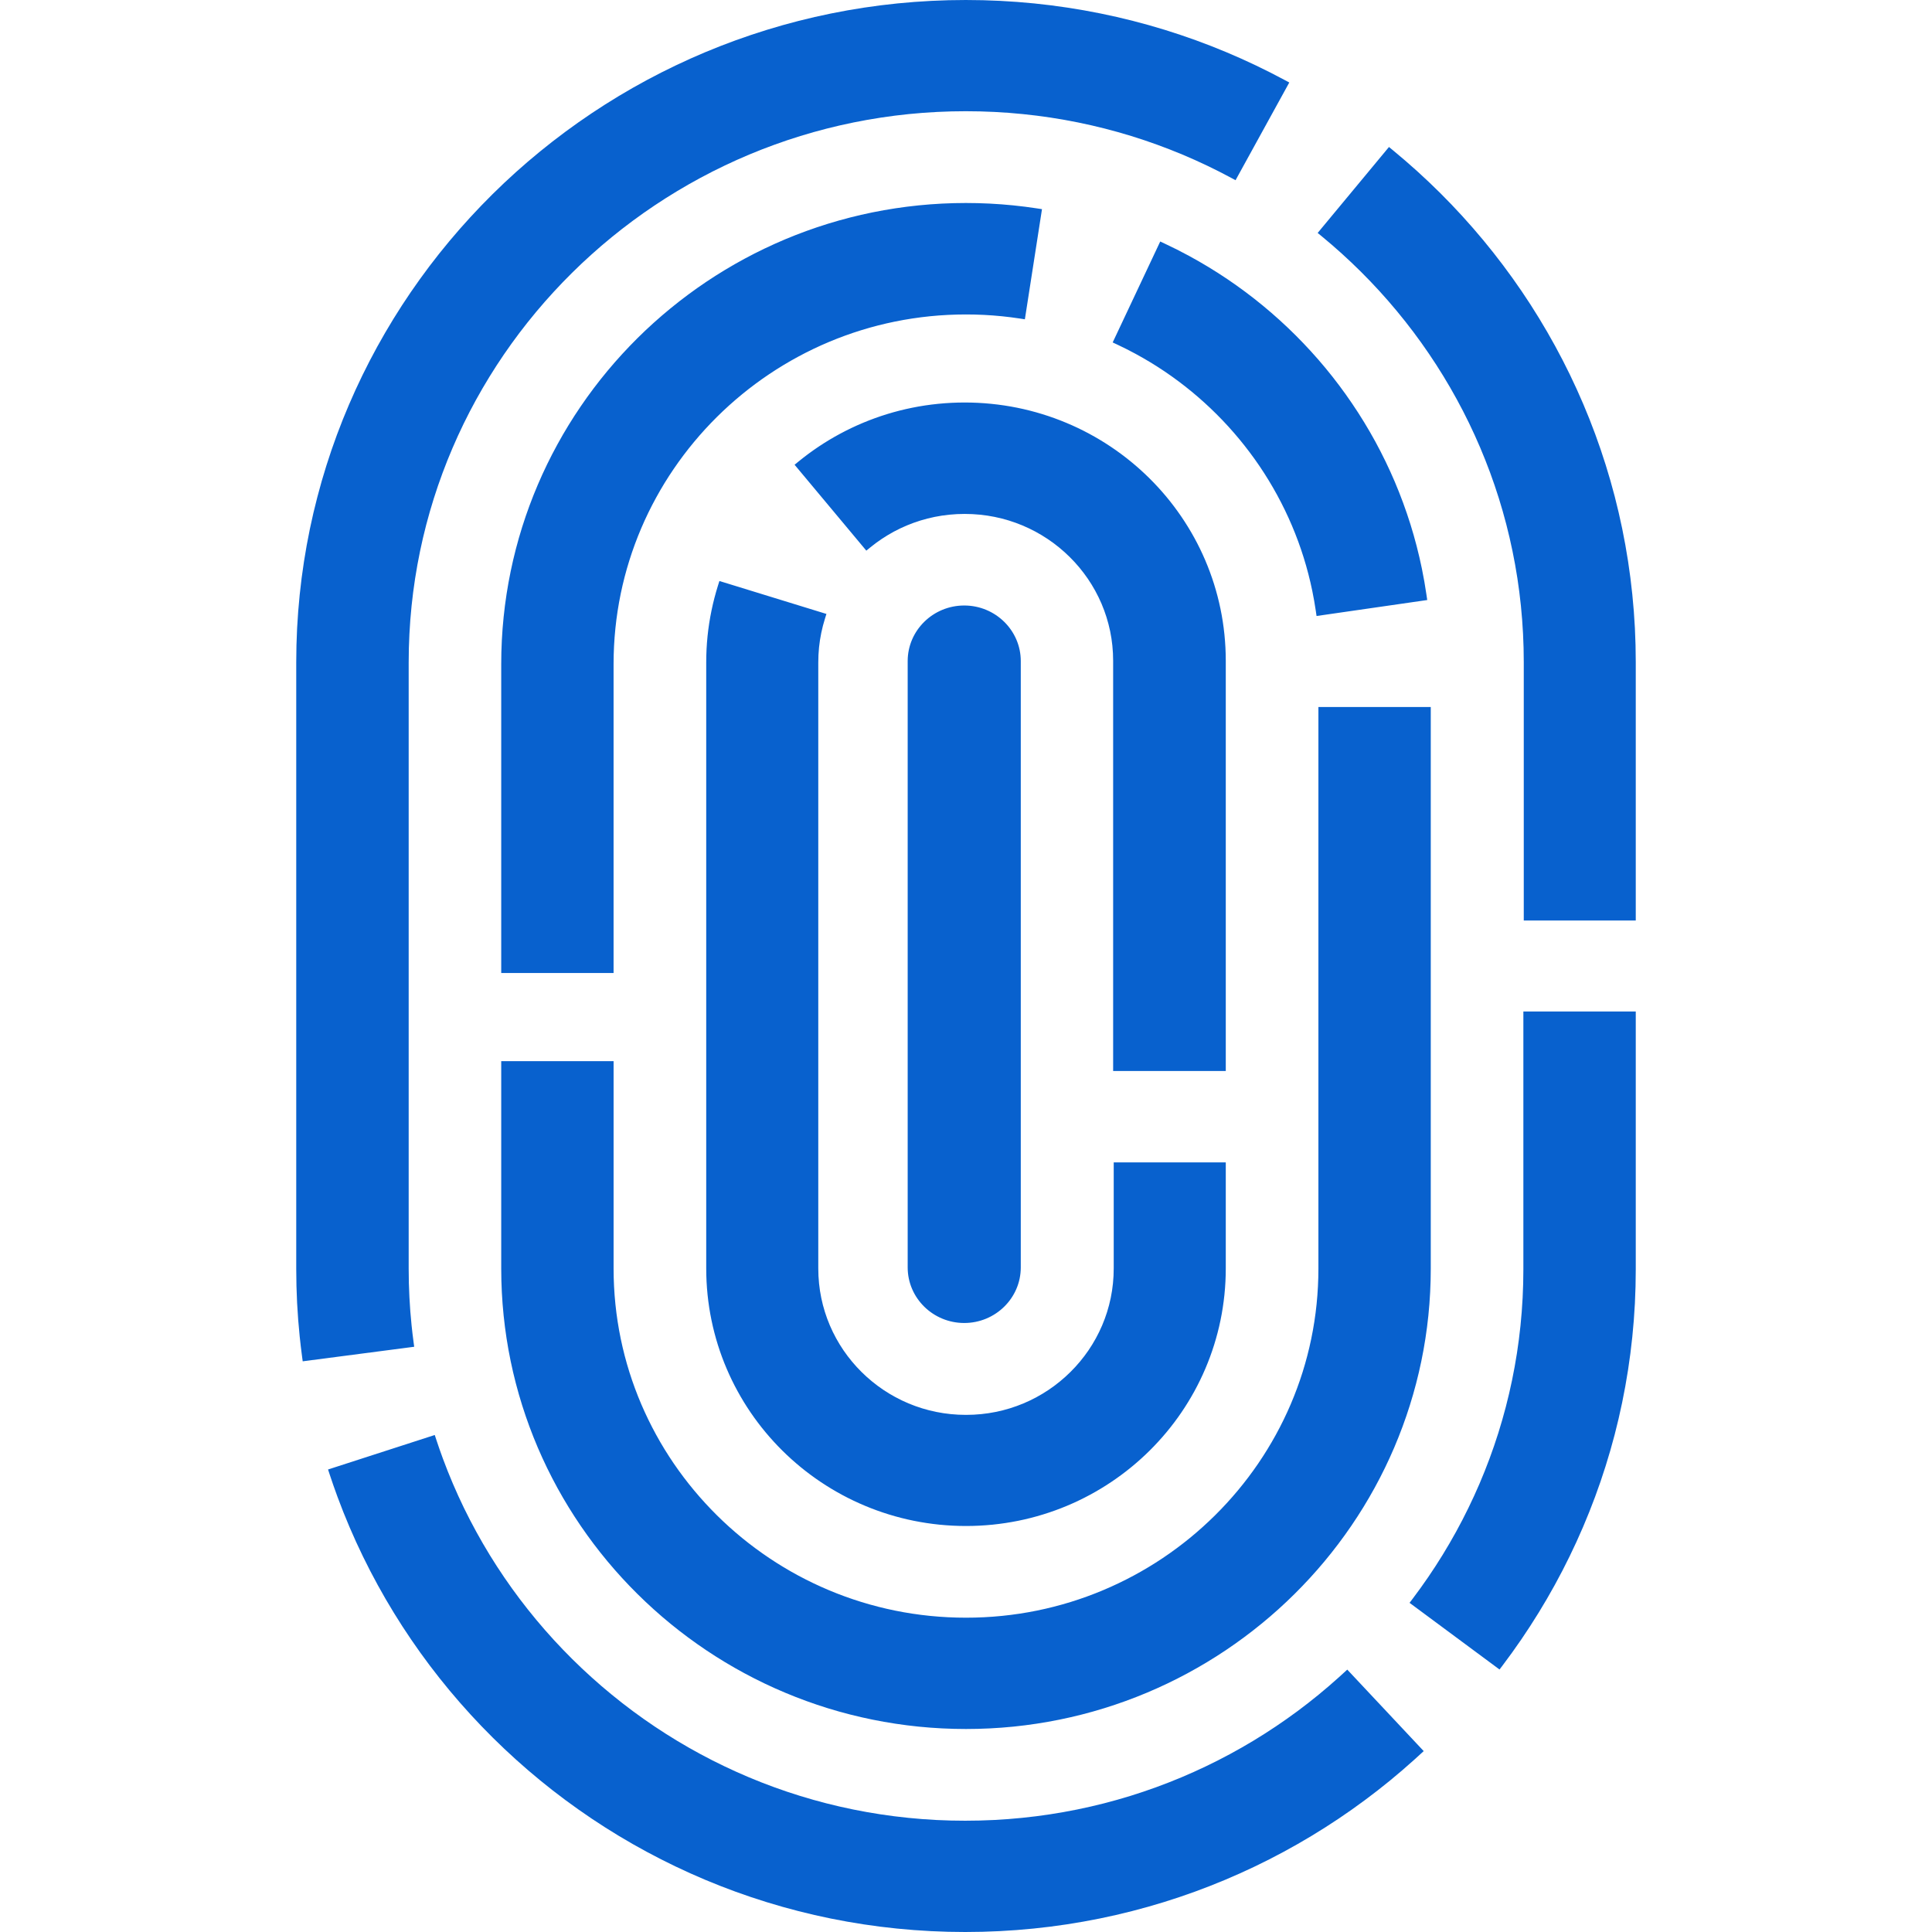 <?xml version="1.0" encoding="UTF-8"?>
<svg width="150px" height="150px" viewBox="0 0 150 150" version="1.1" xmlns="http://www.w3.org/2000/svg" xmlns:xlink="http://www.w3.org/1999/xlink">
    <title>Artboard</title>
    <g id="Artboard" stroke="none" stroke-width="1" fill="none" fill-rule="evenodd">
        <g id="Logo/Master" transform="translate(23, 0)" fill="#0861CE">
            <path d="M10.754,111.413 L10.877,111.787 C11.036,112.271 11.209,112.765 11.389,113.253 C11.63,113.904 11.89,114.556 12.162,115.192 C12.431,115.822 12.722,116.46 13.027,117.089 C13.332,117.714 13.654,118.335 13.982,118.933 C14.312,119.535 14.662,120.138 15.023,120.727 C15.383,121.314 15.761,121.898 16.147,122.463 C16.535,123.034 16.941,123.599 17.352,124.143 C17.762,124.686 18.194,125.231 18.636,125.762 C19.071,126.285 19.529,126.809 19.995,127.318 C20.456,127.82 20.937,128.321 21.427,128.807 C21.914,129.29 22.419,129.767 22.929,130.226 C23.438,130.686 23.965,131.139 24.497,131.573 C25.029,132.009 25.578,132.438 26.13,132.847 C26.68,133.256 27.25,133.657 27.823,134.042 C28.397,134.427 28.987,134.802 29.575,135.157 C30.168,135.515 30.776,135.861 31.382,136.188 C31.996,136.52 32.622,136.838 33.243,137.134 C33.869,137.434 34.512,137.723 35.155,137.993 C35.798,138.264 36.457,138.521 37.113,138.76 C37.772,139 38.446,139.227 39.117,139.434 C39.792,139.643 40.48,139.836 41.161,140.011 C41.846,140.186 42.548,140.347 43.247,140.489 C43.944,140.631 44.658,140.758 45.37,140.866 C46.083,140.974 46.809,141.066 47.526,141.138 C48.252,141.212 48.99,141.268 49.717,141.305 C51.192,141.378 52.687,141.378 54.159,141.304 C54.885,141.268 55.622,141.212 56.349,141.138 C57.065,141.066 57.79,140.975 58.505,140.866 C59.217,140.757 59.932,140.631 60.628,140.489 C61.327,140.347 62.028,140.186 62.714,140.011 C63.395,139.837 64.083,139.642 64.76,139.434 C65.431,139.226 66.104,138.999 66.762,138.76 C67.415,138.522 68.074,138.264 68.721,137.993 C69.365,137.722 70.007,137.434 70.63,137.135 C71.252,136.838 71.879,136.519 72.492,136.188 C73.099,135.861 73.707,135.515 74.3,135.157 C74.888,134.802 75.477,134.427 76.053,134.041 C76.624,133.658 77.194,133.256 77.747,132.846 C78.299,132.437 78.847,132.009 79.378,131.574 C79.909,131.139 80.437,130.685 80.947,130.226 C81.067,130.117 81.311,129.894 81.311,129.894 L81.311,129.894 L81.601,129.628 L87.536,135.955 L86.811,136.617 C86.196,137.171 85.561,137.716 84.926,138.237 C84.287,138.759 83.629,139.273 82.967,139.763 C82.301,140.258 81.616,140.741 80.933,141.199 C80.248,141.658 79.54,142.108 78.828,142.538 C78.115,142.969 77.383,143.386 76.654,143.779 C75.919,144.175 75.166,144.558 74.416,144.917 C73.664,145.277 72.892,145.624 72.12,145.948 C71.341,146.275 70.548,146.586 69.763,146.872 C68.976,147.158 68.165,147.43 67.353,147.682 C66.539,147.933 65.71,148.167 64.889,148.377 C64.061,148.589 63.217,148.783 62.38,148.953 C61.536,149.124 60.677,149.277 59.826,149.406 C58.97,149.537 58.097,149.647 57.231,149.734 C56.359,149.822 55.475,149.889 54.601,149.933 C53.714,149.978 52.818,150 51.937,150 C51.056,150 50.161,149.978 49.275,149.933 C48.401,149.889 47.516,149.822 46.644,149.734 C45.778,149.647 44.905,149.537 44.049,149.406 C43.197,149.277 42.338,149.124 41.495,148.953 C40.658,148.783 39.814,148.589 38.985,148.377 C38.164,148.167 37.336,147.933 36.524,147.682 C35.712,147.431 34.9,147.158 34.112,146.872 C33.324,146.585 32.532,146.274 31.756,145.949 C30.986,145.625 30.211,145.277 29.457,144.916 C28.709,144.558 27.956,144.175 27.22,143.778 C26.491,143.386 25.76,142.969 25.047,142.539 C24.338,142.111 23.63,141.66 22.943,141.2 C22.257,140.739 21.573,140.257 20.91,139.765 C20.248,139.274 19.588,138.76 18.949,138.236 C18.31,137.713 17.676,137.169 17.067,136.619 C16.453,136.066 15.847,135.493 15.265,134.916 C14.675,134.331 14.098,133.73 13.547,133.129 C12.991,132.522 12.442,131.894 11.916,131.263 C11.388,130.628 10.869,129.974 10.375,129.32 C9.884,128.668 9.397,127.99 8.929,127.303 C8.462,126.62 8.008,125.917 7.578,125.215 C7.142,124.505 6.721,123.781 6.328,123.062 C5.931,122.34 5.545,121.593 5.18,120.844 C4.817,120.098 4.466,119.331 4.139,118.564 C3.813,117.803 3.5,117.017 3.209,116.23 C2.994,115.647 2.786,115.053 2.592,114.465 L2.592,114.465 L2.47,114.091 L10.754,111.413 Z M88.084,54.891 L88.084,98.493 C88.084,99.71 88.022,100.936 87.898,102.139 C87.776,103.328 87.592,104.521 87.35,105.687 C87.111,106.839 86.811,107.992 86.458,109.114 C86.109,110.224 85.699,111.329 85.242,112.4 C84.788,113.461 84.276,114.513 83.72,115.525 C83.169,116.529 82.56,117.521 81.91,118.472 C81.266,119.416 80.567,120.342 79.833,121.222 C79.102,122.1 78.319,122.953 77.505,123.759 C76.693,124.564 75.832,125.34 74.944,126.065 C74.057,126.791 73.123,127.483 72.168,128.123 C71.21,128.765 70.209,129.368 69.192,129.916 C68.171,130.467 67.109,130.974 66.037,131.424 C64.956,131.878 63.84,132.283 62.721,132.628 C61.587,132.979 60.423,133.276 59.262,133.511 C58.087,133.75 56.882,133.933 55.681,134.055 C54.467,134.177 53.228,134.239 52,134.239 C50.772,134.239 49.534,134.177 48.319,134.055 C47.117,133.933 45.912,133.75 44.737,133.511 C43.577,133.276 42.413,132.979 41.279,132.629 C40.159,132.283 39.043,131.877 37.962,131.423 C36.89,130.974 35.829,130.467 34.807,129.915 C33.791,129.368 32.791,128.766 31.833,128.124 C30.876,127.483 29.942,126.79 29.056,126.066 C28.169,125.34 27.307,124.564 26.495,123.759 C25.681,122.953 24.898,122.1 24.167,121.223 C23.433,120.342 22.734,119.416 22.089,118.471 C21.44,117.52 20.831,116.529 20.279,115.524 C19.724,114.512 19.212,113.461 18.758,112.4 C18.301,111.329 17.891,110.223 17.542,109.113 C17.189,107.993 16.889,106.841 16.65,105.688 C16.408,104.521 16.224,103.327 16.102,102.139 C15.978,100.936 15.915,99.71 15.915,98.493 L15.915,98.493 L15.915,82.388 L24.639,82.388 L24.639,98.493 C24.639,99.416 24.687,100.348 24.781,101.264 C24.873,102.161 25.013,103.066 25.196,103.951 C25.377,104.825 25.604,105.697 25.87,106.542 C26.133,107.378 26.443,108.214 26.79,109.028 C27.134,109.83 27.522,110.627 27.943,111.395 C28.361,112.157 28.823,112.909 29.315,113.631 C29.806,114.35 30.337,115.052 30.894,115.72 C31.45,116.387 32.045,117.035 32.663,117.648 C33.279,118.258 33.934,118.848 34.61,119.402 C35.285,119.953 35.995,120.479 36.72,120.965 C37.447,121.452 38.206,121.91 38.975,122.324 C39.751,122.742 40.555,123.126 41.365,123.466 C42.183,123.81 43.027,124.116 43.875,124.378 C44.731,124.642 45.612,124.867 46.491,125.046 C47.38,125.227 48.292,125.365 49.204,125.457 C51.06,125.644 52.942,125.644 54.797,125.457 C55.708,125.365 56.62,125.227 57.508,125.046 C58.388,124.867 59.269,124.642 60.125,124.378 C60.972,124.116 61.817,123.81 62.634,123.466 C63.444,123.127 64.248,122.742 65.024,122.324 C65.795,121.909 66.554,121.452 67.282,120.965 C68.005,120.48 68.714,119.954 69.39,119.402 C70.066,118.848 70.721,118.258 71.336,117.649 C71.955,117.036 72.55,116.387 73.106,115.72 C73.663,115.052 74.194,114.35 74.684,113.632 C75.177,112.909 75.638,112.157 76.056,111.396 C76.478,110.628 76.866,109.831 77.21,109.028 C77.557,108.214 77.867,107.378 78.13,106.542 C78.396,105.696 78.623,104.824 78.804,103.95 C78.987,103.066 79.127,102.162 79.219,101.264 C79.313,100.348 79.361,99.416 79.361,98.493 L79.361,98.493 L79.361,54.891 L88.084,54.891 Z M104,78.533 L104,98.552 C104,99.429 103.977,100.317 103.933,101.191 C103.887,102.065 103.82,102.943 103.731,103.801 C103.643,104.657 103.532,105.521 103.4,106.369 C103.269,107.215 103.115,108.067 102.942,108.901 C102.769,109.737 102.573,110.574 102.361,111.389 C102.146,112.211 101.91,113.032 101.658,113.83 C101.406,114.632 101.131,115.436 100.84,116.218 C100.547,117.008 100.233,117.794 99.907,118.556 C99.579,119.321 99.229,120.087 98.865,120.832 C98.501,121.58 98.114,122.326 97.716,123.05 C97.322,123.766 96.901,124.491 96.464,125.202 C96.034,125.901 95.579,126.604 95.111,127.289 C94.64,127.978 94.153,128.656 93.661,129.306 L93.661,129.306 L93.423,129.62 L86.438,124.444 L86.675,124.13 C87.086,123.587 87.492,123.023 87.882,122.452 C88.27,121.884 88.649,121.301 89.008,120.716 C89.368,120.128 89.72,119.525 90.051,118.923 C90.38,118.324 90.702,117.703 91.006,117.078 C91.309,116.458 91.6,115.822 91.873,115.186 C92.145,114.549 92.406,113.896 92.648,113.243 C92.889,112.593 93.118,111.926 93.328,111.26 C93.535,110.601 93.731,109.919 93.911,109.232 C94.089,108.548 94.251,107.853 94.394,107.165 C94.537,106.475 94.665,105.766 94.775,105.061 C94.885,104.349 94.977,103.63 95.05,102.924 C95.123,102.209 95.18,101.479 95.217,100.752 C95.254,100.026 95.274,99.286 95.274,98.552 L95.274,98.552 L95.274,78.533 L104,78.533 Z M32.855,45.109 L41.164,47.666 L41.047,48.04 C40.935,48.397 40.84,48.763 40.764,49.13 C40.688,49.501 40.629,49.88 40.59,50.258 C40.551,50.646 40.531,51.039 40.531,51.426 L40.531,51.426 L40.531,98.48 C40.531,98.867 40.551,99.261 40.591,99.651 C40.629,100.026 40.688,100.405 40.764,100.776 C40.84,101.143 40.935,101.509 41.047,101.865 C41.156,102.214 41.285,102.563 41.431,102.906 C41.575,103.243 41.737,103.577 41.913,103.897 C42.088,104.217 42.281,104.533 42.487,104.835 C42.691,105.135 42.914,105.43 43.15,105.713 C43.382,105.992 43.631,106.264 43.89,106.52 C44.149,106.778 44.424,107.025 44.705,107.255 C44.987,107.486 45.284,107.707 45.59,107.912 C45.897,108.117 46.215,108.309 46.536,108.481 C46.861,108.657 47.197,108.817 47.535,108.959 C47.878,109.103 48.232,109.231 48.588,109.341 C48.946,109.452 49.315,109.545 49.684,109.62 C50.057,109.696 50.439,109.754 50.823,109.792 C51.593,109.87 52.407,109.87 53.177,109.792 C53.56,109.754 53.943,109.696 54.317,109.62 C54.686,109.545 55.054,109.452 55.411,109.341 C55.767,109.231 56.121,109.103 56.462,108.96 C56.801,108.818 57.139,108.657 57.464,108.481 C57.785,108.309 58.102,108.117 58.409,107.912 C58.714,107.708 59.011,107.487 59.291,107.257 C59.576,107.025 59.85,106.778 60.108,106.521 C60.368,106.265 60.618,105.992 60.851,105.711 C61.086,105.429 61.308,105.135 61.513,104.835 C61.718,104.533 61.911,104.218 62.086,103.898 C62.262,103.577 62.425,103.243 62.569,102.905 C62.714,102.563 62.844,102.213 62.954,101.863 C63.065,101.508 63.159,101.142 63.236,100.776 C63.312,100.405 63.371,100.025 63.409,99.648 C63.449,99.26 63.469,98.867 63.469,98.48 L63.469,98.48 L63.469,90.246 L72.169,90.246 L72.169,98.48 C72.169,99.159 72.134,99.844 72.065,100.517 C71.996,101.185 71.894,101.854 71.759,102.507 C71.626,103.15 71.459,103.794 71.262,104.422 C71.067,105.045 70.838,105.665 70.582,106.265 C70.33,106.857 70.044,107.446 69.732,108.016 C69.423,108.578 69.084,109.133 68.722,109.664 C68.364,110.189 67.974,110.707 67.563,111.201 C67.151,111.695 66.713,112.173 66.261,112.622 C65.808,113.071 65.326,113.504 64.83,113.911 C64.335,114.316 63.813,114.703 63.278,115.061 C62.743,115.42 62.183,115.757 61.616,116.062 C61.043,116.371 60.449,116.655 59.85,116.906 C59.248,117.158 58.624,117.385 57.996,117.578 C57.363,117.774 56.712,117.94 56.061,118.072 C55.401,118.205 54.727,118.307 54.058,118.375 C53.378,118.443 52.686,118.478 52,118.478 C51.314,118.478 50.622,118.443 49.942,118.375 C49.272,118.307 48.599,118.205 47.94,118.072 C47.289,117.94 46.637,117.774 46.003,117.578 C45.375,117.384 44.751,117.158 44.147,116.904 C43.55,116.654 42.957,116.371 42.383,116.062 C41.817,115.757 41.257,115.42 40.72,115.06 C40.186,114.702 39.663,114.315 39.167,113.909 C38.673,113.504 38.192,113.071 37.737,112.62 C37.286,112.172 36.849,111.695 36.439,111.203 C36.026,110.707 35.636,110.189 35.278,109.664 C34.915,109.132 34.576,108.577 34.268,108.014 C33.956,107.446 33.67,106.858 33.418,106.265 C33.161,105.665 32.933,105.046 32.738,104.425 C32.541,103.795 32.374,103.15 32.241,102.507 C32.106,101.854 32.003,101.186 31.935,100.52 C31.866,99.846 31.831,99.159 31.831,98.48 L31.831,98.48 L31.831,51.426 C31.831,50.747 31.865,50.062 31.934,49.389 C32.003,48.721 32.106,48.052 32.241,47.4 C32.374,46.756 32.541,46.112 32.737,45.483 L32.737,45.483 L32.855,45.109 Z M49.316,0.067 C51.088,-0.022 52.883,-0.022 54.653,0.067 C55.528,0.111 56.416,0.178 57.289,0.265 C58.156,0.353 59.031,0.463 59.889,0.594 C60.743,0.723 61.603,0.875 62.448,1.047 C63.287,1.217 64.133,1.41 64.963,1.622 C65.785,1.832 66.615,2.065 67.429,2.316 C68.24,2.567 69.052,2.839 69.845,3.126 C70.633,3.413 71.428,3.723 72.206,4.049 C72.978,4.373 73.753,4.72 74.509,5.081 C75.259,5.439 76.014,5.821 76.751,6.218 L76.751,6.218 L77.1,6.405 L72.928,13.991 L72.579,13.804 C71.965,13.473 71.338,13.155 70.716,12.858 C70.089,12.559 69.444,12.27 68.8,12 C68.155,11.73 67.495,11.472 66.838,11.234 C66.179,10.994 65.503,10.768 64.831,10.56 C64.154,10.352 63.465,10.158 62.783,9.984 C62.096,9.809 61.393,9.648 60.693,9.506 C59.994,9.364 59.279,9.237 58.566,9.129 C57.851,9.02 57.124,8.929 56.405,8.857 C55.677,8.783 54.939,8.727 54.21,8.691 C52.732,8.617 51.234,8.617 49.759,8.691 C49.032,8.727 48.294,8.783 47.565,8.856 C46.847,8.929 46.121,9.02 45.405,9.129 C44.691,9.237 43.975,9.364 43.277,9.506 C42.578,9.648 41.874,9.809 41.188,9.984 C40.505,10.158 39.816,10.352 39.138,10.561 C38.466,10.768 37.791,10.994 37.132,11.234 C36.477,11.471 35.817,11.729 35.169,12 C34.524,12.271 33.881,12.559 33.256,12.858 C32.632,13.155 32.005,13.473 31.391,13.804 C30.783,14.131 30.174,14.478 29.58,14.835 C28.99,15.19 28.399,15.565 27.823,15.95 C27.251,16.332 26.68,16.734 26.125,17.145 C25.573,17.554 25.023,17.981 24.491,18.416 C23.956,18.852 23.428,19.306 22.92,19.763 C22.408,20.222 21.902,20.699 21.415,21.182 C20.925,21.666 20.443,22.167 19.981,22.67 C19.514,23.178 19.056,23.7 18.619,24.224 C18.175,24.756 17.742,25.301 17.333,25.841 C16.922,26.384 16.516,26.949 16.125,27.52 C15.737,28.088 15.358,28.672 14.999,29.256 C14.637,29.846 14.286,30.448 13.955,31.049 C13.626,31.648 13.304,32.268 12.999,32.893 C12.694,33.52 12.402,34.157 12.133,34.786 C11.86,35.422 11.599,36.076 11.357,36.729 C11.115,37.379 10.887,38.045 10.677,38.712 C10.47,39.37 10.273,40.052 10.093,40.74 C9.915,41.423 9.753,42.118 9.61,42.806 C9.467,43.497 9.339,44.205 9.229,44.911 C9.119,45.622 9.027,46.341 8.954,47.047 C8.881,47.762 8.824,48.493 8.787,49.219 C8.749,49.944 8.73,50.684 8.73,51.419 L8.73,51.419 L8.73,98.521 C8.73,99.254 8.749,99.995 8.787,100.722 C8.824,101.449 8.881,102.179 8.954,102.89 C8.998,103.322 9.049,103.748 9.106,104.173 L9.106,104.173 L9.158,104.562 L0.502,105.692 L0.45,105.303 C0.383,104.793 0.321,104.281 0.268,103.766 C0.18,102.91 0.113,102.033 0.067,101.161 C0.023,100.285 0,99.397 0,98.521 L0,98.521 L0,51.419 C0,50.542 0.023,49.654 0.067,48.78 C0.113,47.906 0.181,47.028 0.269,46.17 C0.357,45.314 0.468,44.45 0.6,43.602 C0.731,42.756 0.885,41.904 1.058,41.07 C1.231,40.235 1.427,39.398 1.641,38.583 C1.854,37.761 2.091,36.939 2.343,36.141 C2.595,35.339 2.871,34.536 3.161,33.753 C3.455,32.962 3.769,32.176 4.095,31.416 C4.422,30.652 4.773,29.886 5.137,29.14 C5.502,28.392 5.889,27.646 6.287,26.922 C6.681,26.206 7.102,25.482 7.539,24.77 C7.969,24.071 8.424,23.369 8.893,22.683 C9.364,21.995 9.852,21.317 10.343,20.667 C10.836,20.015 11.356,19.362 11.887,18.726 C12.413,18.095 12.963,17.468 13.521,16.861 C14.071,16.263 14.65,15.662 15.241,15.076 C15.824,14.499 16.431,13.927 17.046,13.373 C17.661,12.821 18.295,12.277 18.933,11.757 C19.572,11.235 20.232,10.722 20.895,10.231 C21.563,9.737 22.248,9.254 22.933,8.796 C23.622,8.335 24.332,7.885 25.042,7.457 C25.757,7.027 26.49,6.61 27.22,6.217 C27.957,5.821 28.711,5.438 29.463,5.08 C30.216,4.72 30.99,4.373 31.763,4.049 C32.544,3.723 33.338,3.412 34.125,3.126 C34.918,2.839 35.731,2.567 36.54,2.317 C37.355,2.065 38.185,1.832 39.008,1.622 C39.838,1.41 40.683,1.217 41.522,1.047 C42.366,0.875 43.227,0.723 44.082,0.593 C44.941,0.463 45.815,0.353 46.681,0.265 C47.555,0.178 48.441,0.111 49.316,0.067 Z M51.863,47.011 C54.284,47.011 56.253,48.947 56.253,51.326 L56.253,51.326 L56.253,98.402 C56.253,100.781 54.284,102.717 51.863,102.717 C49.442,102.717 47.472,100.781 47.472,98.402 L47.472,98.402 L47.472,51.326 C47.472,48.947 49.442,47.011 51.863,47.011 Z M49.828,31.354 C51.201,31.216 52.592,31.216 53.964,31.354 C54.637,31.421 55.315,31.523 55.977,31.657 C56.631,31.79 57.287,31.956 57.924,32.153 C58.555,32.347 59.182,32.574 59.789,32.829 C60.389,33.079 60.986,33.363 61.562,33.673 C62.132,33.979 62.694,34.317 63.234,34.678 C63.771,35.036 64.296,35.425 64.794,35.832 C65.292,36.238 65.775,36.673 66.232,37.124 C66.686,37.574 67.125,38.051 67.538,38.545 C67.952,39.043 68.344,39.562 68.704,40.089 C69.068,40.622 69.41,41.178 69.72,41.743 C70.033,42.312 70.32,42.902 70.574,43.497 C70.832,44.099 71.061,44.72 71.257,45.342 C71.455,45.973 71.623,46.621 71.757,47.266 C71.893,47.92 71.996,48.591 72.064,49.257 C72.133,49.934 72.169,50.622 72.169,51.303 L72.169,51.303 L72.169,83.152 L63.424,83.152 L63.424,51.303 C63.424,50.915 63.404,50.52 63.364,50.129 C63.326,49.753 63.267,49.373 63.19,49.001 C63.113,48.633 63.018,48.265 62.905,47.908 C62.796,47.56 62.666,47.209 62.52,46.866 C62.374,46.527 62.211,46.192 62.035,45.872 C61.859,45.55 61.664,45.233 61.458,44.931 C61.252,44.63 61.028,44.334 60.792,44.05 C60.558,43.77 60.308,43.498 60.048,43.241 C59.787,42.983 59.511,42.735 59.228,42.504 C58.945,42.272 58.646,42.051 58.339,41.846 C58.03,41.64 57.71,41.447 57.388,41.274 C57.061,41.099 56.723,40.938 56.383,40.795 C56.039,40.652 55.683,40.523 55.326,40.412 C54.966,40.302 54.595,40.207 54.223,40.132 C53.849,40.056 53.464,39.998 53.08,39.96 C52.305,39.882 51.487,39.882 50.713,39.96 C50.328,39.998 49.943,40.056 49.568,40.132 C49.197,40.208 48.826,40.302 48.468,40.412 C48.11,40.523 47.754,40.651 47.412,40.794 C47.07,40.937 46.731,41.099 46.404,41.274 C46.082,41.448 45.762,41.64 45.455,41.845 C45.147,42.051 44.849,42.271 44.567,42.502 L44.567,42.502 L44.261,42.752 L38.691,36.083 L38.998,35.832 C39.497,35.425 40.022,35.036 40.559,34.677 C41.098,34.317 41.661,33.979 42.231,33.673 C42.807,33.363 43.404,33.079 44.006,32.827 C44.611,32.574 45.238,32.347 45.87,32.152 C46.505,31.957 47.16,31.79 47.814,31.658 C48.478,31.523 49.155,31.421 49.828,31.354 Z M48.314,15.946 C50.756,15.699 53.232,15.699 55.675,15.946 C56.287,16.008 56.904,16.086 57.508,16.179 L57.508,16.179 L57.9,16.239 L56.571,24.79 L56.179,24.73 C55.719,24.66 55.252,24.601 54.791,24.554 C52.935,24.367 51.053,24.368 49.199,24.554 C48.288,24.647 47.376,24.785 46.488,24.966 C45.608,25.145 44.727,25.37 43.871,25.635 C43.023,25.897 42.18,26.204 41.362,26.548 C40.552,26.888 39.748,27.272 38.973,27.691 C38.202,28.107 37.443,28.565 36.715,29.053 C35.992,29.538 35.283,30.064 34.607,30.618 C33.931,31.172 33.277,31.762 32.662,32.372 C32.043,32.986 31.448,33.636 30.892,34.304 C30.335,34.973 29.804,35.676 29.315,36.395 C28.821,37.118 28.359,37.871 27.943,38.633 C27.52,39.402 27.132,40.2 26.789,41.004 C26.441,41.819 26.132,42.656 25.869,43.493 C25.601,44.343 25.375,45.217 25.194,46.089 C25.012,46.974 24.872,47.878 24.78,48.778 C24.686,49.695 24.638,50.628 24.638,51.552 L24.638,51.552 L24.638,75.544 L15.915,75.544 L15.915,51.552 C15.915,50.334 15.978,49.106 16.102,47.901 C16.224,46.715 16.408,45.52 16.65,44.35 C16.888,43.196 17.189,42.041 17.541,40.918 C17.891,39.807 18.3,38.7 18.758,37.628 C19.211,36.565 19.724,35.513 20.28,34.499 C20.83,33.493 21.439,32.501 22.089,31.548 C22.732,30.604 23.431,29.677 24.165,28.795 C24.897,27.916 25.68,27.062 26.493,26.254 C27.305,25.449 28.167,24.672 29.054,23.946 C29.941,23.219 30.875,22.526 31.829,21.885 C32.788,21.242 33.789,20.639 34.805,20.09 C35.826,19.539 36.888,19.031 37.959,18.58 C39.041,18.126 40.156,17.72 41.275,17.374 C42.409,17.024 43.573,16.726 44.734,16.49 C45.909,16.251 47.113,16.068 48.314,15.946 Z M84.839,11.413 L85.144,11.663 C85.778,12.185 86.41,12.73 87.022,13.283 C87.634,13.837 88.239,14.411 88.82,14.989 C89.411,15.577 89.987,16.179 90.534,16.779 C91.09,17.387 91.637,18.016 92.162,18.648 C92.689,19.284 93.206,19.938 93.699,20.594 C94.19,21.246 94.675,21.925 95.143,22.613 C95.609,23.298 96.062,24.001 96.491,24.704 C96.927,25.418 97.347,26.144 97.739,26.861 C98.134,27.584 98.519,28.332 98.884,29.082 C99.247,29.831 99.596,30.6 99.923,31.366 C100.247,32.127 100.56,32.913 100.851,33.704 C101.141,34.489 101.415,35.296 101.667,36.101 C101.917,36.898 102.153,37.721 102.367,38.545 C102.578,39.362 102.773,40.2 102.946,41.038 C103.118,41.873 103.272,42.726 103.402,43.573 C103.533,44.424 103.645,45.292 103.732,46.15 C103.82,47.007 103.888,47.885 103.933,48.761 C103.977,49.639 104,50.529 104,51.408 L104,51.408 L104,71.467 L95.305,71.467 L95.305,51.408 C95.305,50.672 95.286,49.93 95.248,49.201 C95.211,48.473 95.155,47.742 95.082,47.029 C95.01,46.32 94.917,45.599 94.808,44.883 C94.699,44.178 94.571,43.469 94.428,42.777 C94.286,42.088 94.125,41.391 93.947,40.706 C93.768,40.017 93.573,39.334 93.367,38.676 C93.157,38.007 92.929,37.338 92.689,36.686 C92.447,36.033 92.188,35.38 91.917,34.742 C91.649,34.112 91.358,33.473 91.053,32.843 C90.749,32.216 90.428,31.595 90.101,30.996 C89.771,30.393 89.422,29.788 89.062,29.2 C88.704,28.614 88.326,28.029 87.94,27.461 C87.553,26.89 87.148,26.324 86.738,25.779 C86.329,25.235 85.898,24.689 85.456,24.157 C85.022,23.633 84.565,23.108 84.1,22.599 C83.641,22.096 83.16,21.594 82.671,21.107 C82.185,20.624 81.681,20.146 81.173,19.686 C80.665,19.226 80.138,18.772 79.608,18.336 L79.608,18.336 L79.303,18.086 L84.839,11.413 Z M67.08,18.75 L67.437,18.918 C68.071,19.214 68.704,19.534 69.319,19.868 C70.329,20.416 71.325,21.02 72.279,21.662 C73.232,22.305 74.162,22.999 75.044,23.725 C75.927,24.452 76.785,25.229 77.594,26.036 C78.403,26.843 79.182,27.698 79.911,28.576 C80.642,29.459 81.337,30.387 81.979,31.334 C82.625,32.285 83.231,33.279 83.781,34.286 C84.333,35.299 84.843,36.353 85.295,37.415 C85.75,38.488 86.158,39.596 86.506,40.708 C86.857,41.83 87.155,42.985 87.393,44.14 C87.533,44.82 87.654,45.512 87.753,46.197 L87.753,46.197 L87.81,46.586 L79.216,47.826 L79.16,47.437 C79.084,46.919 78.992,46.395 78.886,45.879 C78.707,45.008 78.481,44.134 78.215,43.284 C77.954,42.446 77.645,41.608 77.299,40.793 C76.957,39.99 76.571,39.191 76.151,38.422 C75.735,37.659 75.276,36.905 74.786,36.182 C74.297,35.462 73.768,34.758 73.214,34.089 C72.661,33.421 72.069,32.771 71.452,32.157 C70.839,31.546 70.188,30.955 69.515,30.401 C68.842,29.848 68.136,29.32 67.415,28.834 C66.692,28.347 65.936,27.889 65.169,27.473 C64.701,27.219 64.221,26.977 63.745,26.754 L63.745,26.754 L63.388,26.587 L67.08,18.75 Z" id="Combined-Shape"></path>
        </g>
    </g>
</svg>